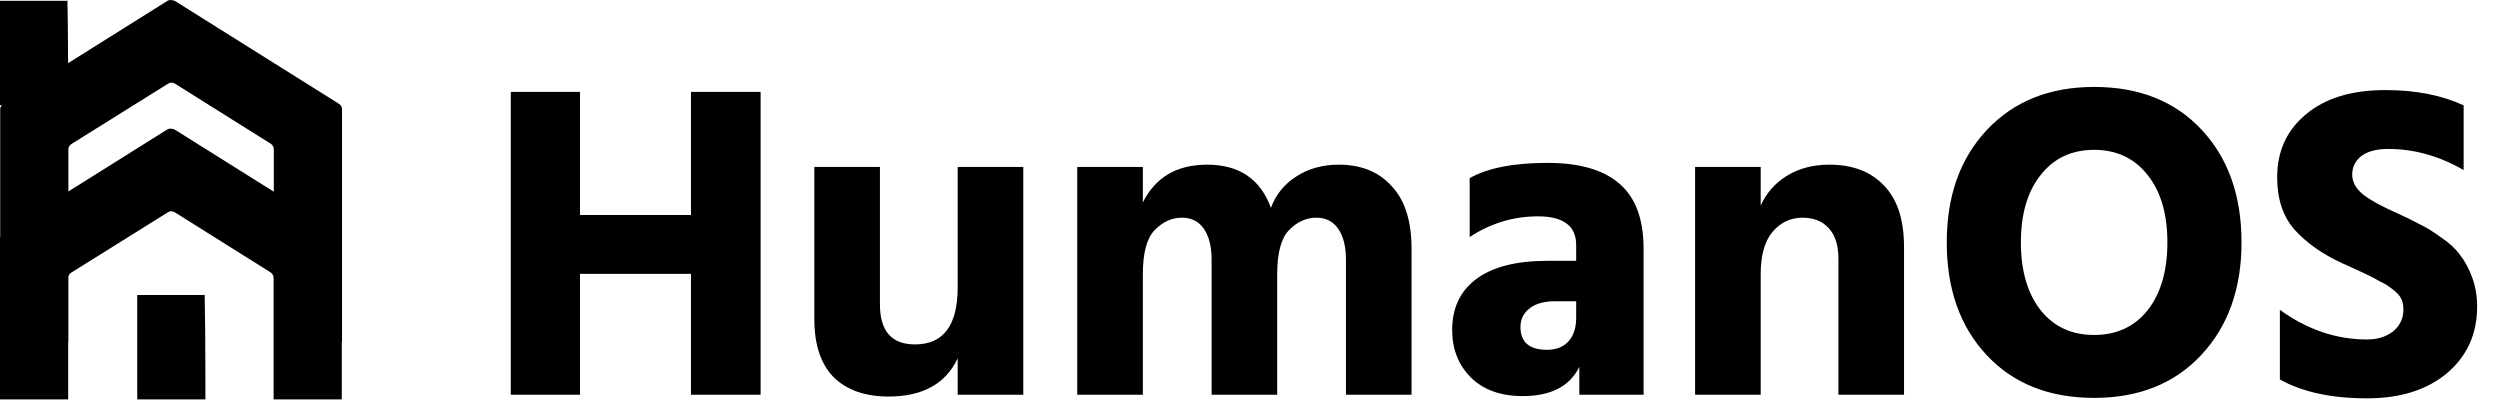 <svg width="950" height="152" viewBox="0 0 950 152" fill="none" xmlns="http://www.w3.org/2000/svg">
<path d="M289.036 150H262.57V104.068H220.394V150H194.099V34.914H220.394V81.7H262.57V34.914H289.036V150ZM388.848 150H363.918V136.169C359.365 145.845 350.6 150.683 337.623 150.683C328.743 150.683 321.8 148.236 316.791 143.341C311.896 138.332 309.449 130.99 309.449 121.314V63.429H334.378V115.679C334.378 125.81 338.818 130.876 347.697 130.876C358.511 130.876 363.918 123.648 363.918 109.191V63.429H388.848V150ZM536.389 150H511.46V98.604C511.46 93.709 510.492 89.839 508.557 86.993C506.622 84.147 503.833 82.724 500.19 82.724C496.32 82.724 492.848 84.318 489.774 87.505C486.815 90.579 485.335 96.157 485.335 104.239V150H460.405V98.604C460.405 93.709 459.438 89.839 457.503 86.993C455.567 84.147 452.779 82.724 449.136 82.724C445.266 82.724 441.794 84.318 438.72 87.505C435.76 90.579 434.281 96.157 434.281 104.239V150H409.351V63.429H434.281V76.919C439.062 67.357 447.201 62.576 458.698 62.576C470.878 62.576 478.96 68.04 482.944 78.968C484.88 73.845 488.124 69.861 492.677 67.015C497.231 64.056 502.581 62.576 508.728 62.576C517.265 62.576 523.981 65.308 528.876 70.772C533.885 76.122 536.389 84.033 536.389 94.506V150ZM587.849 132.925C591.378 132.925 594.11 131.844 596.045 129.681C597.98 127.518 598.948 124.558 598.948 120.802V114.484H590.923C586.711 114.484 583.467 115.395 581.19 117.216C578.913 119.037 577.775 121.371 577.775 124.217C577.775 130.022 581.133 132.925 587.849 132.925ZM600.143 139.413C596.501 146.813 589.329 150.512 578.629 150.512C570.205 150.512 563.603 148.122 558.822 143.341C554.154 138.56 551.821 132.583 551.821 125.412C551.821 117.102 554.837 110.67 560.871 106.117C567.018 101.45 576.067 99.116 588.02 99.116H598.948V93.14C598.948 85.855 594.11 82.212 584.434 82.212C575.1 82.212 566.448 84.83 558.48 90.067V67.698C565.31 63.828 575.157 61.893 588.02 61.893C600.314 61.893 609.478 64.568 615.511 69.918C621.544 75.154 624.561 83.35 624.561 94.506V150H600.143V139.413ZM723.532 150H698.602V98.433C698.602 93.311 697.407 89.441 695.016 86.822C692.626 84.09 689.268 82.724 684.942 82.724C680.389 82.724 676.575 84.546 673.502 88.188C670.542 91.717 669.062 97.067 669.062 104.239V150H644.133V63.429H669.062V78.114C671.225 73.333 674.526 69.577 678.966 66.844C683.519 63.999 688.926 62.576 695.187 62.576C704.066 62.576 711.01 65.251 716.019 70.601C721.027 75.837 723.532 83.578 723.532 93.823V150ZM851.779 92.116C851.779 109.76 846.656 124.046 836.411 134.974C826.28 145.788 812.734 151.195 795.773 151.195C778.698 151.195 765.094 145.788 754.963 134.974C744.832 124.16 739.766 109.874 739.766 92.116C739.766 74.471 744.832 60.242 754.963 49.428C765.208 38.5 778.811 33.036 795.773 33.036C812.848 33.036 826.451 38.443 836.582 49.257C846.713 60.071 851.779 74.358 851.779 92.116ZM775.453 66.503C770.445 72.764 767.94 81.301 767.94 92.116C767.94 102.93 770.445 111.524 775.453 117.899C780.462 124.16 787.235 127.29 795.773 127.29C804.31 127.29 811.083 124.16 816.092 117.899C821.101 111.524 823.605 102.93 823.605 92.116C823.605 81.301 821.101 72.764 816.092 66.503C811.083 60.128 804.31 56.941 795.773 56.941C787.235 56.941 780.462 60.128 775.453 66.503ZM941.308 116.533C941.308 126.892 937.495 135.315 929.868 141.804C922.241 148.179 912.11 151.366 899.474 151.366C885.928 151.366 874.886 148.975 866.349 144.194V117.728C876.707 125.241 887.749 128.998 899.474 128.998C903.458 128.998 906.759 127.973 909.378 125.924C911.996 123.761 913.305 120.972 913.305 117.557C913.305 116.419 913.134 115.338 912.793 114.313C912.451 113.289 911.825 112.321 910.914 111.41C910.004 110.5 909.093 109.76 908.182 109.191C907.386 108.508 906.133 107.768 904.426 106.971C902.832 106.06 901.466 105.32 900.328 104.751C899.19 104.182 897.482 103.385 895.205 102.361C893.042 101.336 891.278 100.539 889.912 99.97C882.513 96.555 876.537 92.343 871.983 87.335C867.544 82.326 865.324 75.667 865.324 67.357C865.324 57.453 868.967 49.485 876.252 43.452C883.537 37.305 893.612 34.231 906.475 34.231C917.972 34.231 927.876 36.166 936.185 40.037V64.625C926.965 59.275 917.403 56.599 907.499 56.599C903.06 56.599 899.645 57.51 897.254 59.331C894.978 61.153 893.839 63.486 893.839 66.332C893.839 69.178 895.262 71.739 898.108 74.016C900.954 76.179 905.223 78.513 910.914 81.017C914.443 82.611 917.346 84.033 919.623 85.286C922.013 86.424 924.688 88.075 927.648 90.237C930.721 92.286 933.112 94.506 934.819 96.897C936.641 99.173 938.178 102.019 939.43 105.434C940.682 108.849 941.308 112.549 941.308 116.533Z" fill="black"/>
<path d="M25.882 23.993C25.763 -5.241 25.35 0.578 25.912 0.296H0V39.968H0.722C0.31 40.428 0.078 40.913 0.078 41.475V45.374V71.372V89.807C0.027 89.982 0 90.163 0 90.353V94.252V120.25V151.778H25.912V129.867H25.989V105.045C26.18 104.336 26.694 103.772 27.207 103.514L63.646 80.766C64.617 80.116 65.589 80.116 66.561 80.766L102.837 103.514C103.485 104.001 103.971 104.651 103.971 105.626V151.778H129.882V129.867H129.96V71.372V45.374V41.475C129.96 40.5 129.312 39.687 128.664 39.362L66.476 0.366C65.343 -0.122 64.209 -0.122 63.561 0.366L25.882 23.993ZM25.989 72.755V56.748C25.989 55.773 26.637 54.961 27.285 54.636L63.723 31.888C64.695 31.238 65.667 31.238 66.638 31.888L102.915 54.636C103.563 55.124 104.048 55.773 104.048 56.748V72.853L66.399 49.243C65.265 48.756 64.132 48.756 63.484 49.243L25.989 72.755ZM78.059 112.106H52.147V151.778H78.059C78.059 104.651 77.411 112.431 78.059 112.106Z" fill="black"/>
</svg>
